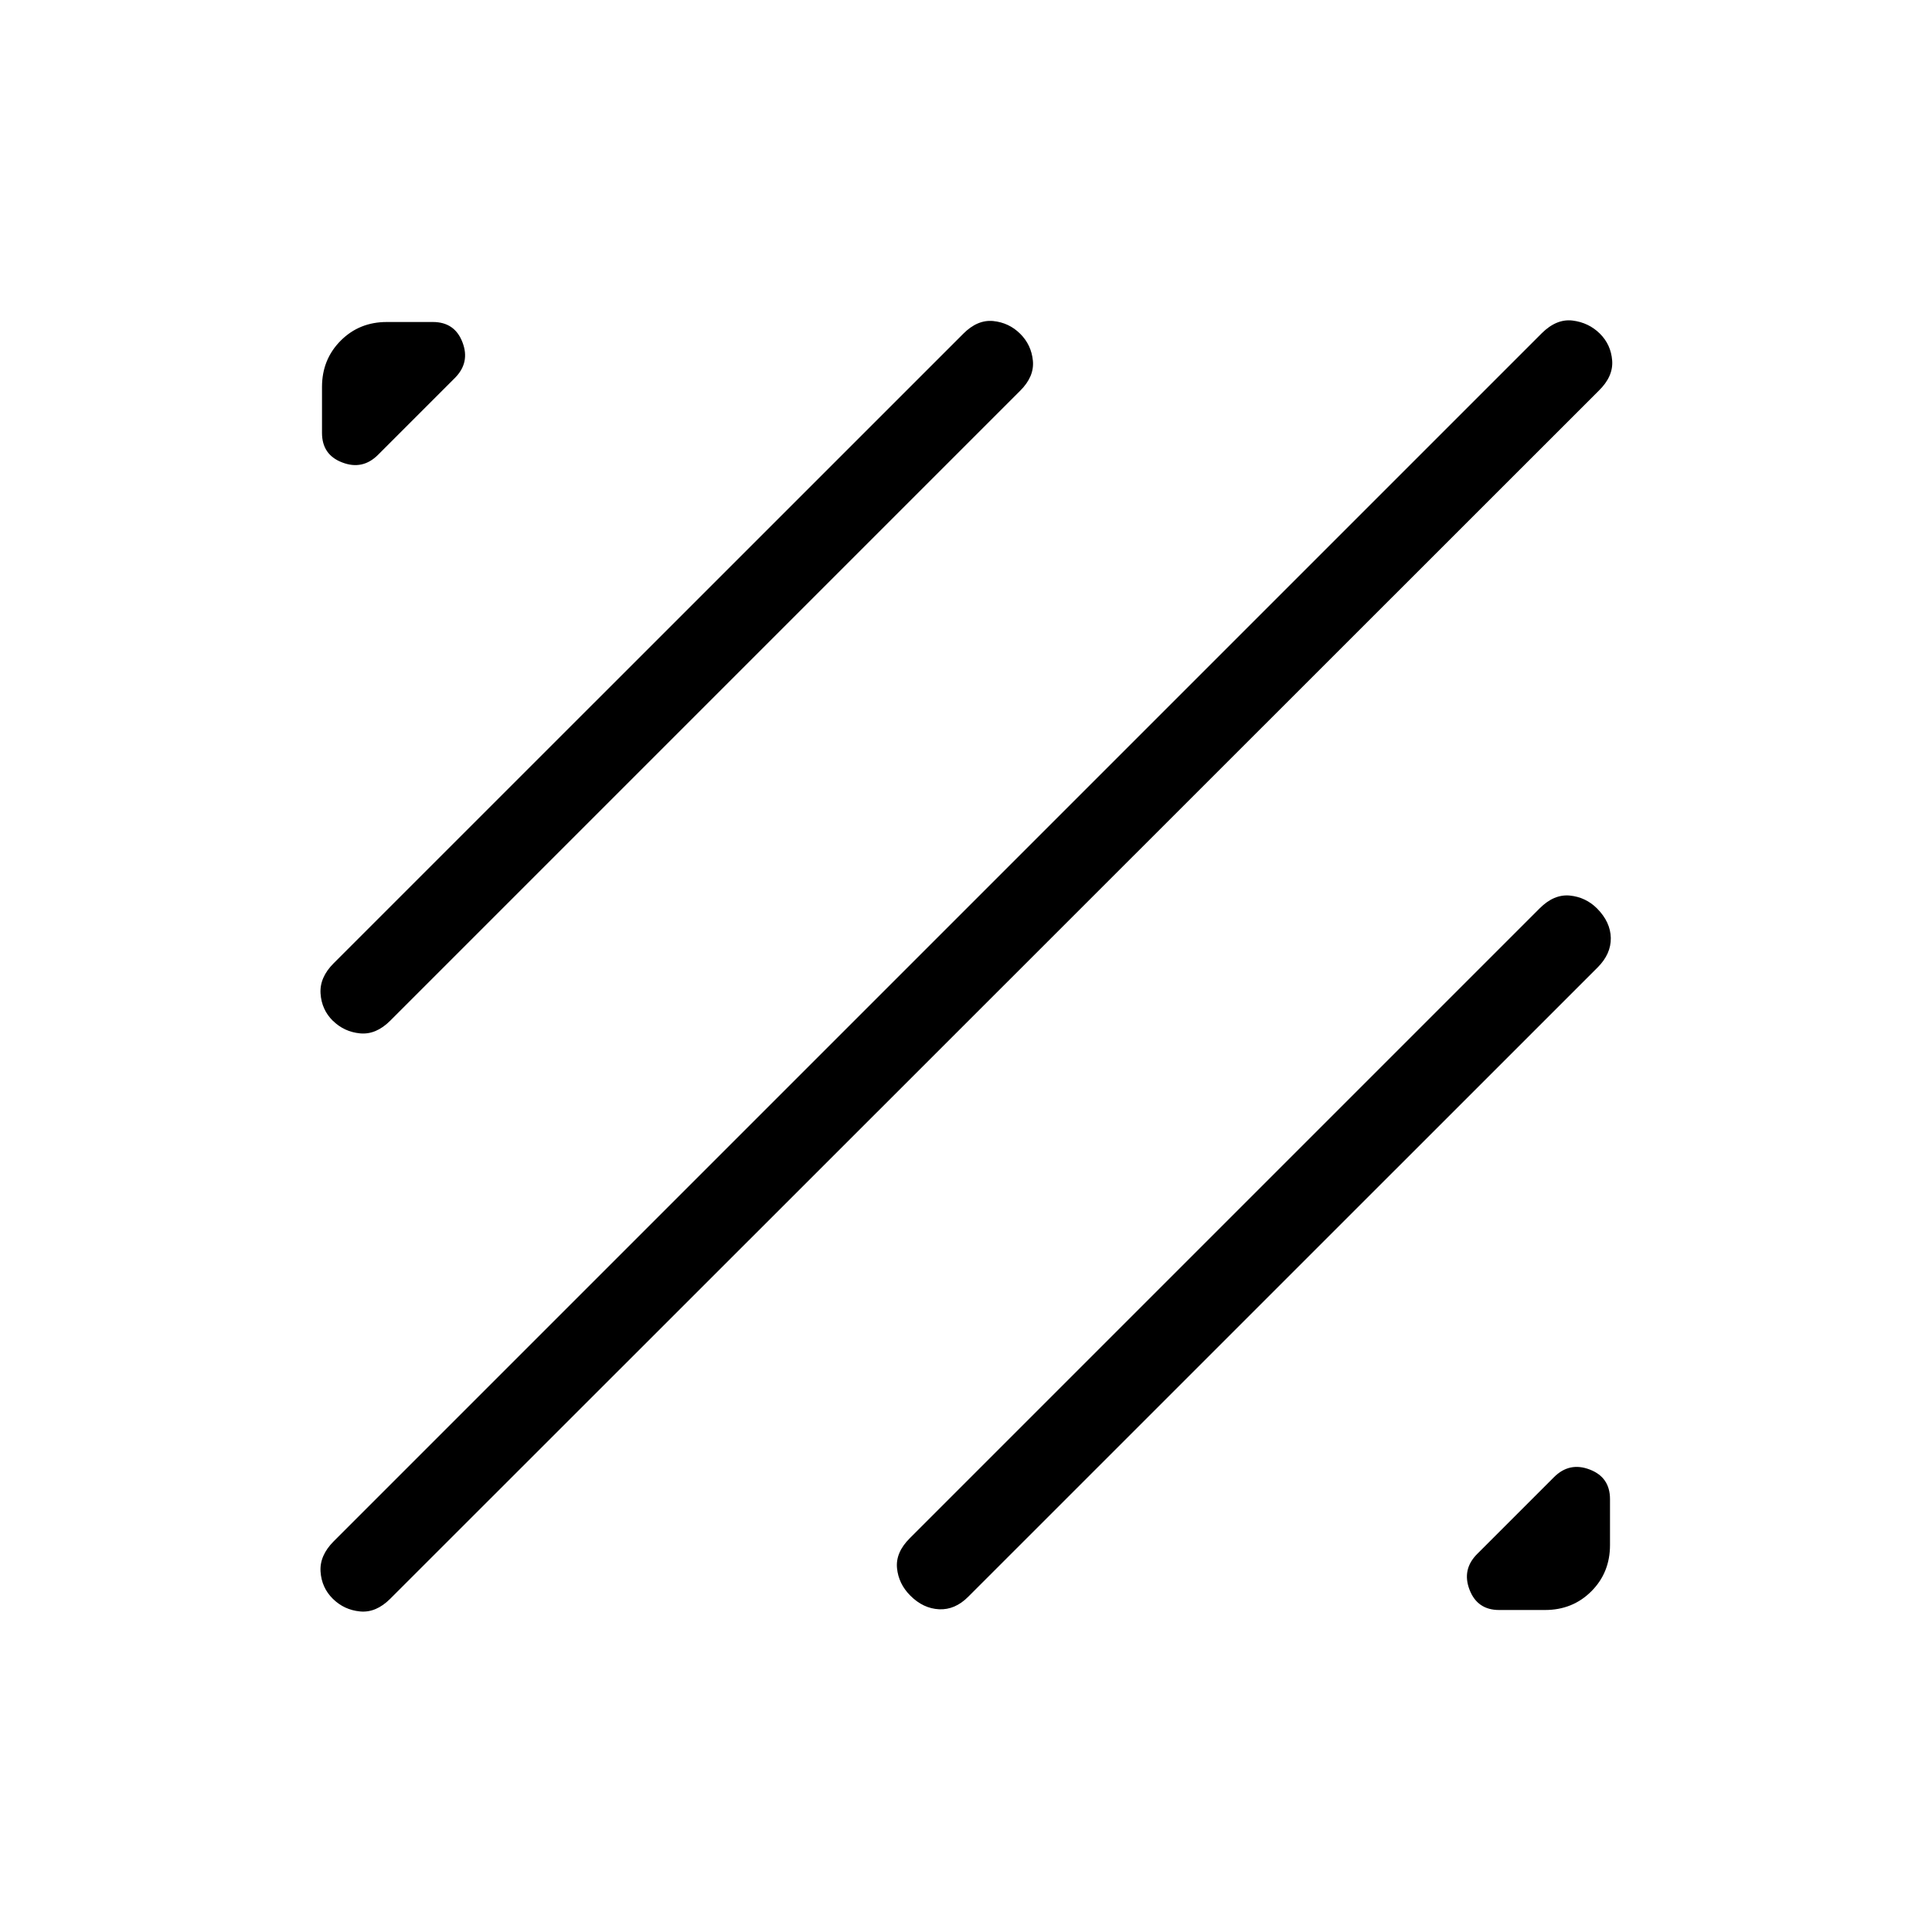 <svg xmlns="http://www.w3.org/2000/svg" xmlns:xlink="http://www.w3.org/1999/xlink" width="24" height="24" viewBox="0 0 24 24"><path fill="currentColor" d="M11.308 19.821q-.146-.146-.165-.341t.159-.372l7.825-7.825q.177-.177.375-.158q.197.02.338.161q.166.168.17.366q.003.198-.162.364l-7.82 7.819q-.164.165-.362.156q-.199-.01-.358-.17m7.315.179q-.271 0-.368-.252t.095-.444l.954-.954q.192-.192.444-.095q.252.096.252.368v.57q0 .343-.232.575t-.576.232zm-14.488-.139q-.14-.138-.153-.338t.164-.377L19.152 4.14q.183-.182.383-.158q.2.025.339.162q.138.137.153.335t-.167.375L4.848 19.86q-.177.177-.375.158t-.338-.157m0-7.18q-.14-.138-.153-.339t.164-.377l7.82-7.819q.176-.177.372-.158q.196.02.335.158t.158.335t-.158.373l-7.825 7.825q-.177.177-.375.158t-.338-.157M4 5.377v-.57q0-.342.232-.575T4.808 4h.569q.272 0 .368.252q.097.252-.095.444l-.954.954q-.192.192-.444.095Q4 5.65 4 5.377"/></svg>